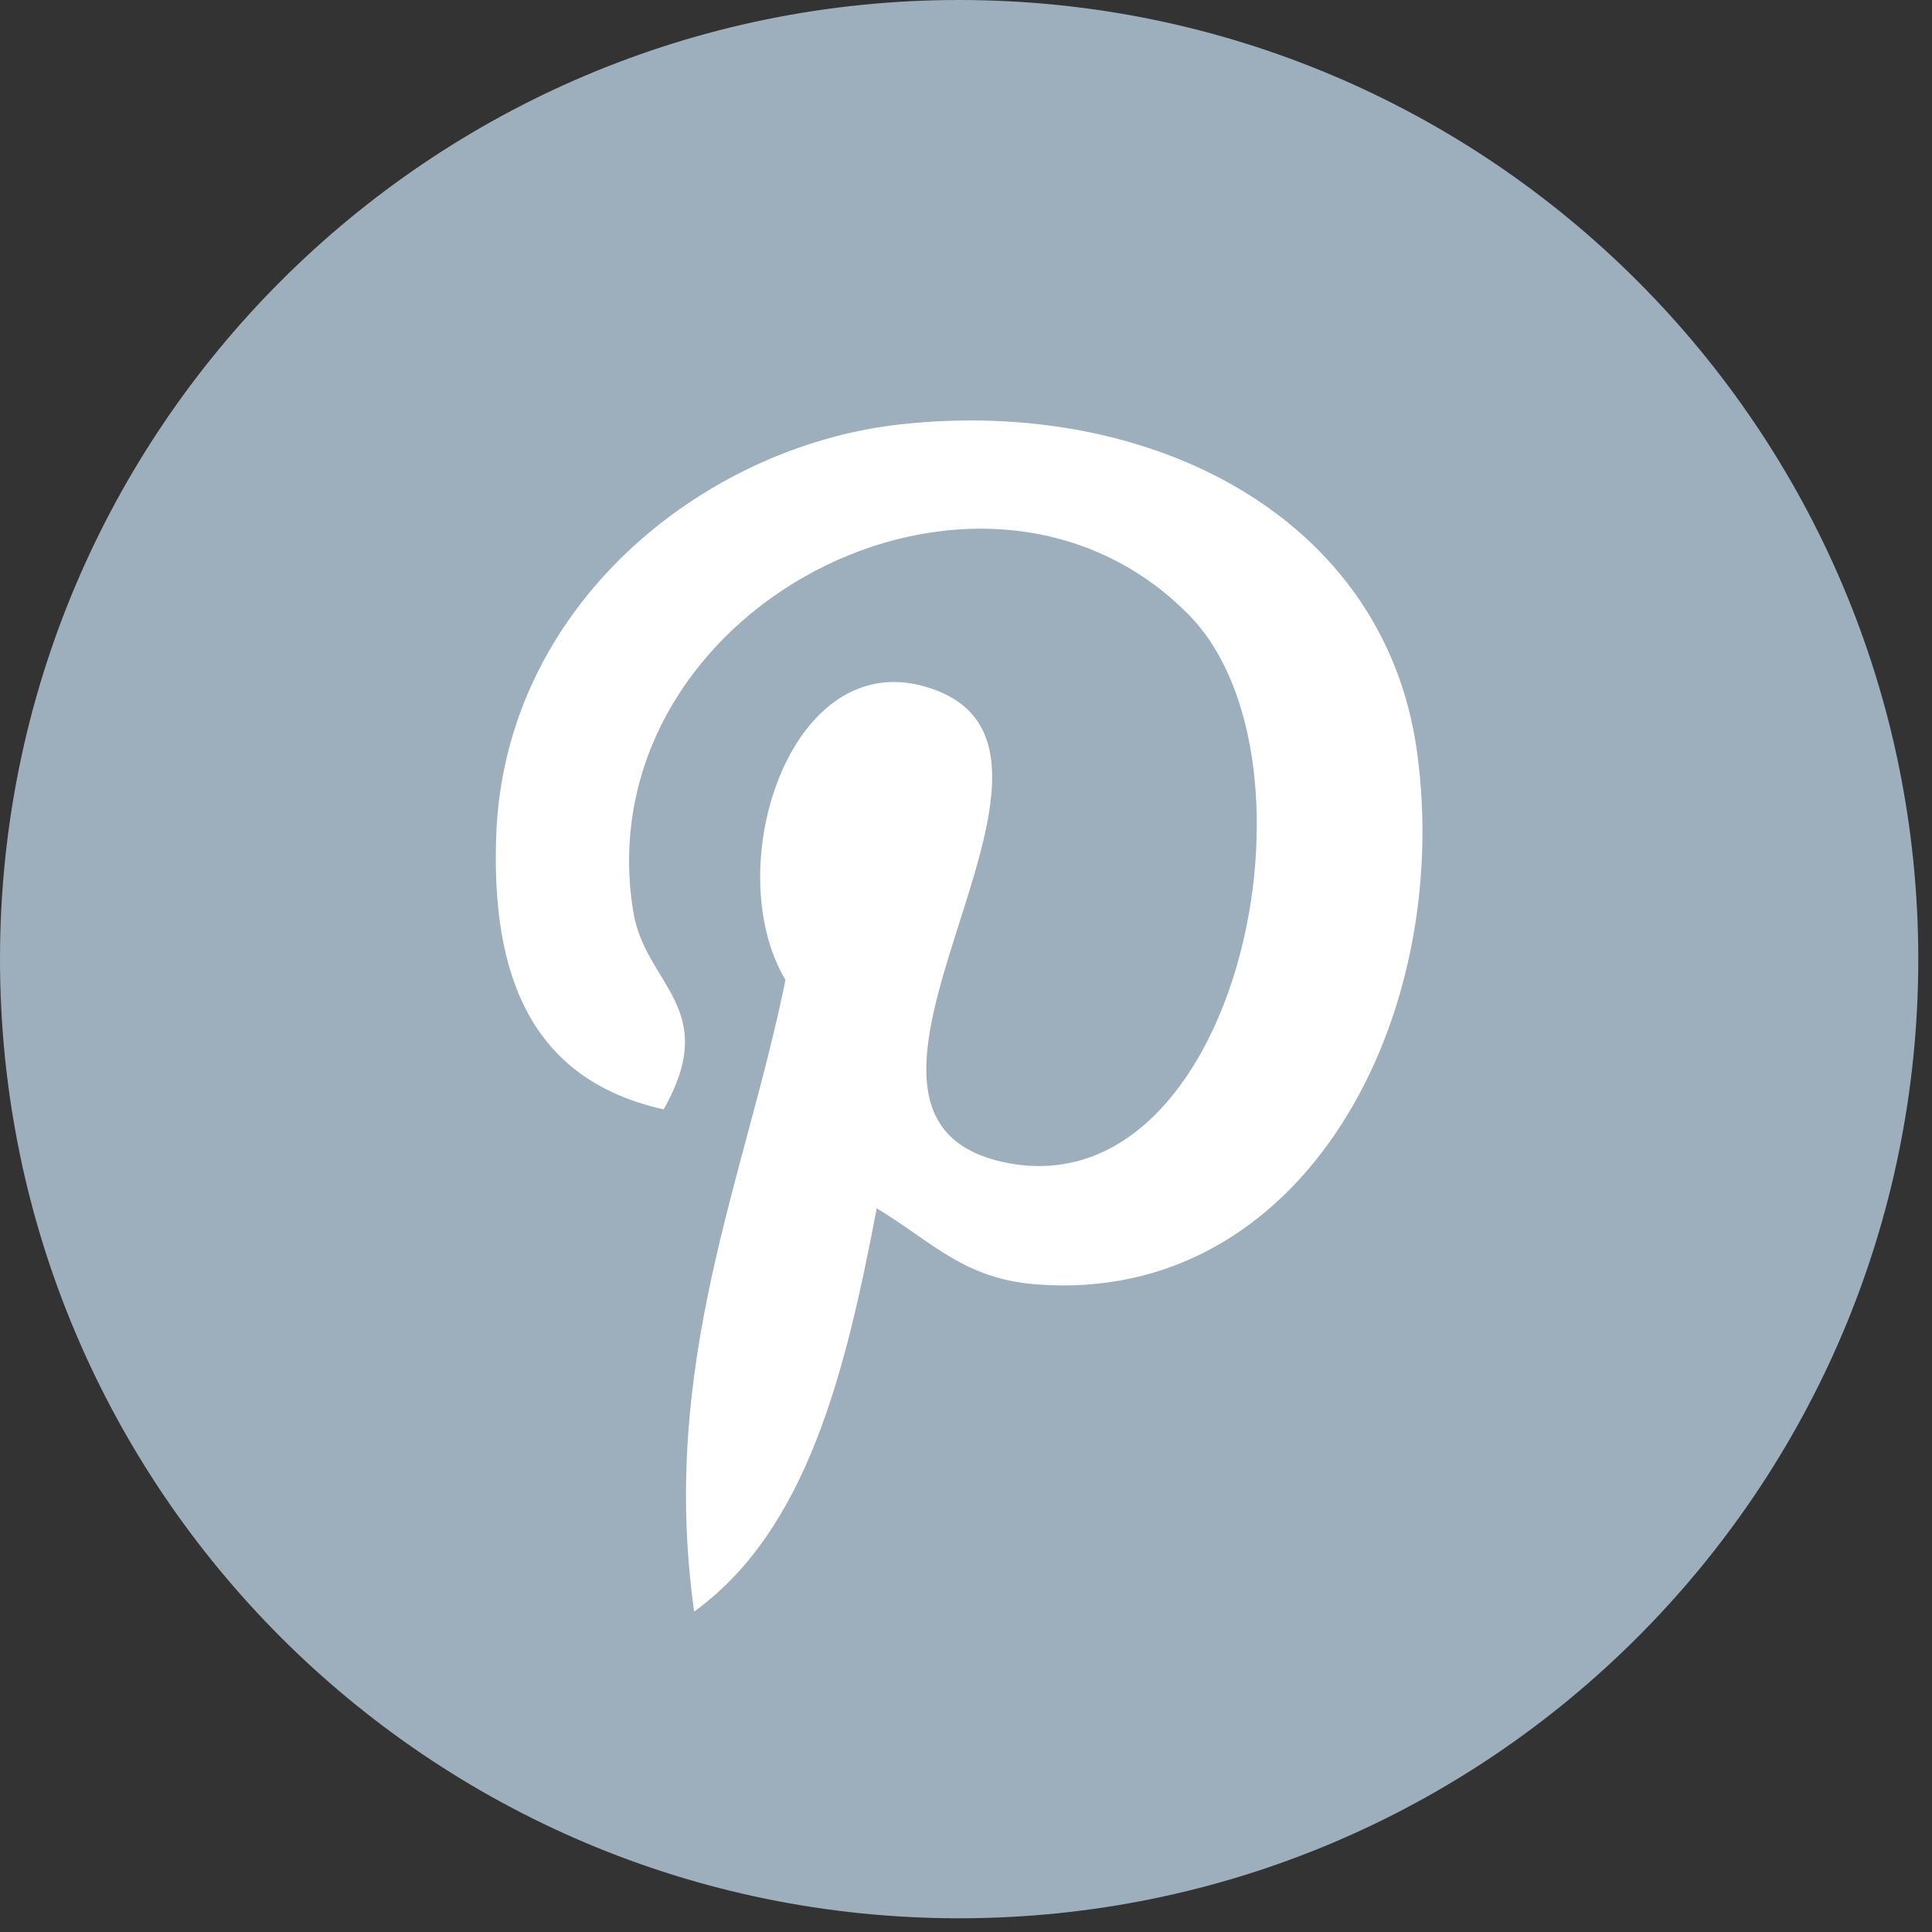 <svg width="20" height="20" viewBox="0 0 20 20" fill="none" xmlns="http://www.w3.org/2000/svg">
<rect x="0" y="0" width="20" height="20" fill="#333333" stroke="none"/>
<path d="M9.929 19.858C15.413 19.858 19.858 15.413 19.858 9.929C19.858 4.446 15.413 0 9.929 0C4.445 0 0 4.446 0 9.929C0 15.413 4.445 19.858 9.929 19.858Z" fill="#9DAFBD"/>
<path d="M10.73 13.296C9.98 13.238 9.664 12.866 9.076 12.508C8.752 14.206 8.357 15.833 7.186 16.683C6.824 14.117 7.716 12.191 8.131 10.145C7.424 8.956 8.216 6.562 9.706 7.152C11.54 7.877 8.118 11.574 10.415 12.036C12.814 12.518 13.793 7.874 12.306 6.364C10.156 4.183 6.05 6.314 6.555 9.436C6.678 10.199 7.467 10.431 6.87 11.484C5.495 11.179 5.084 10.095 5.137 8.648C5.222 6.281 7.264 4.624 9.312 4.394C11.903 4.104 14.334 5.345 14.669 7.782C15.047 10.532 13.5 13.51 10.73 13.296Z" fill="white"/>
</svg>
